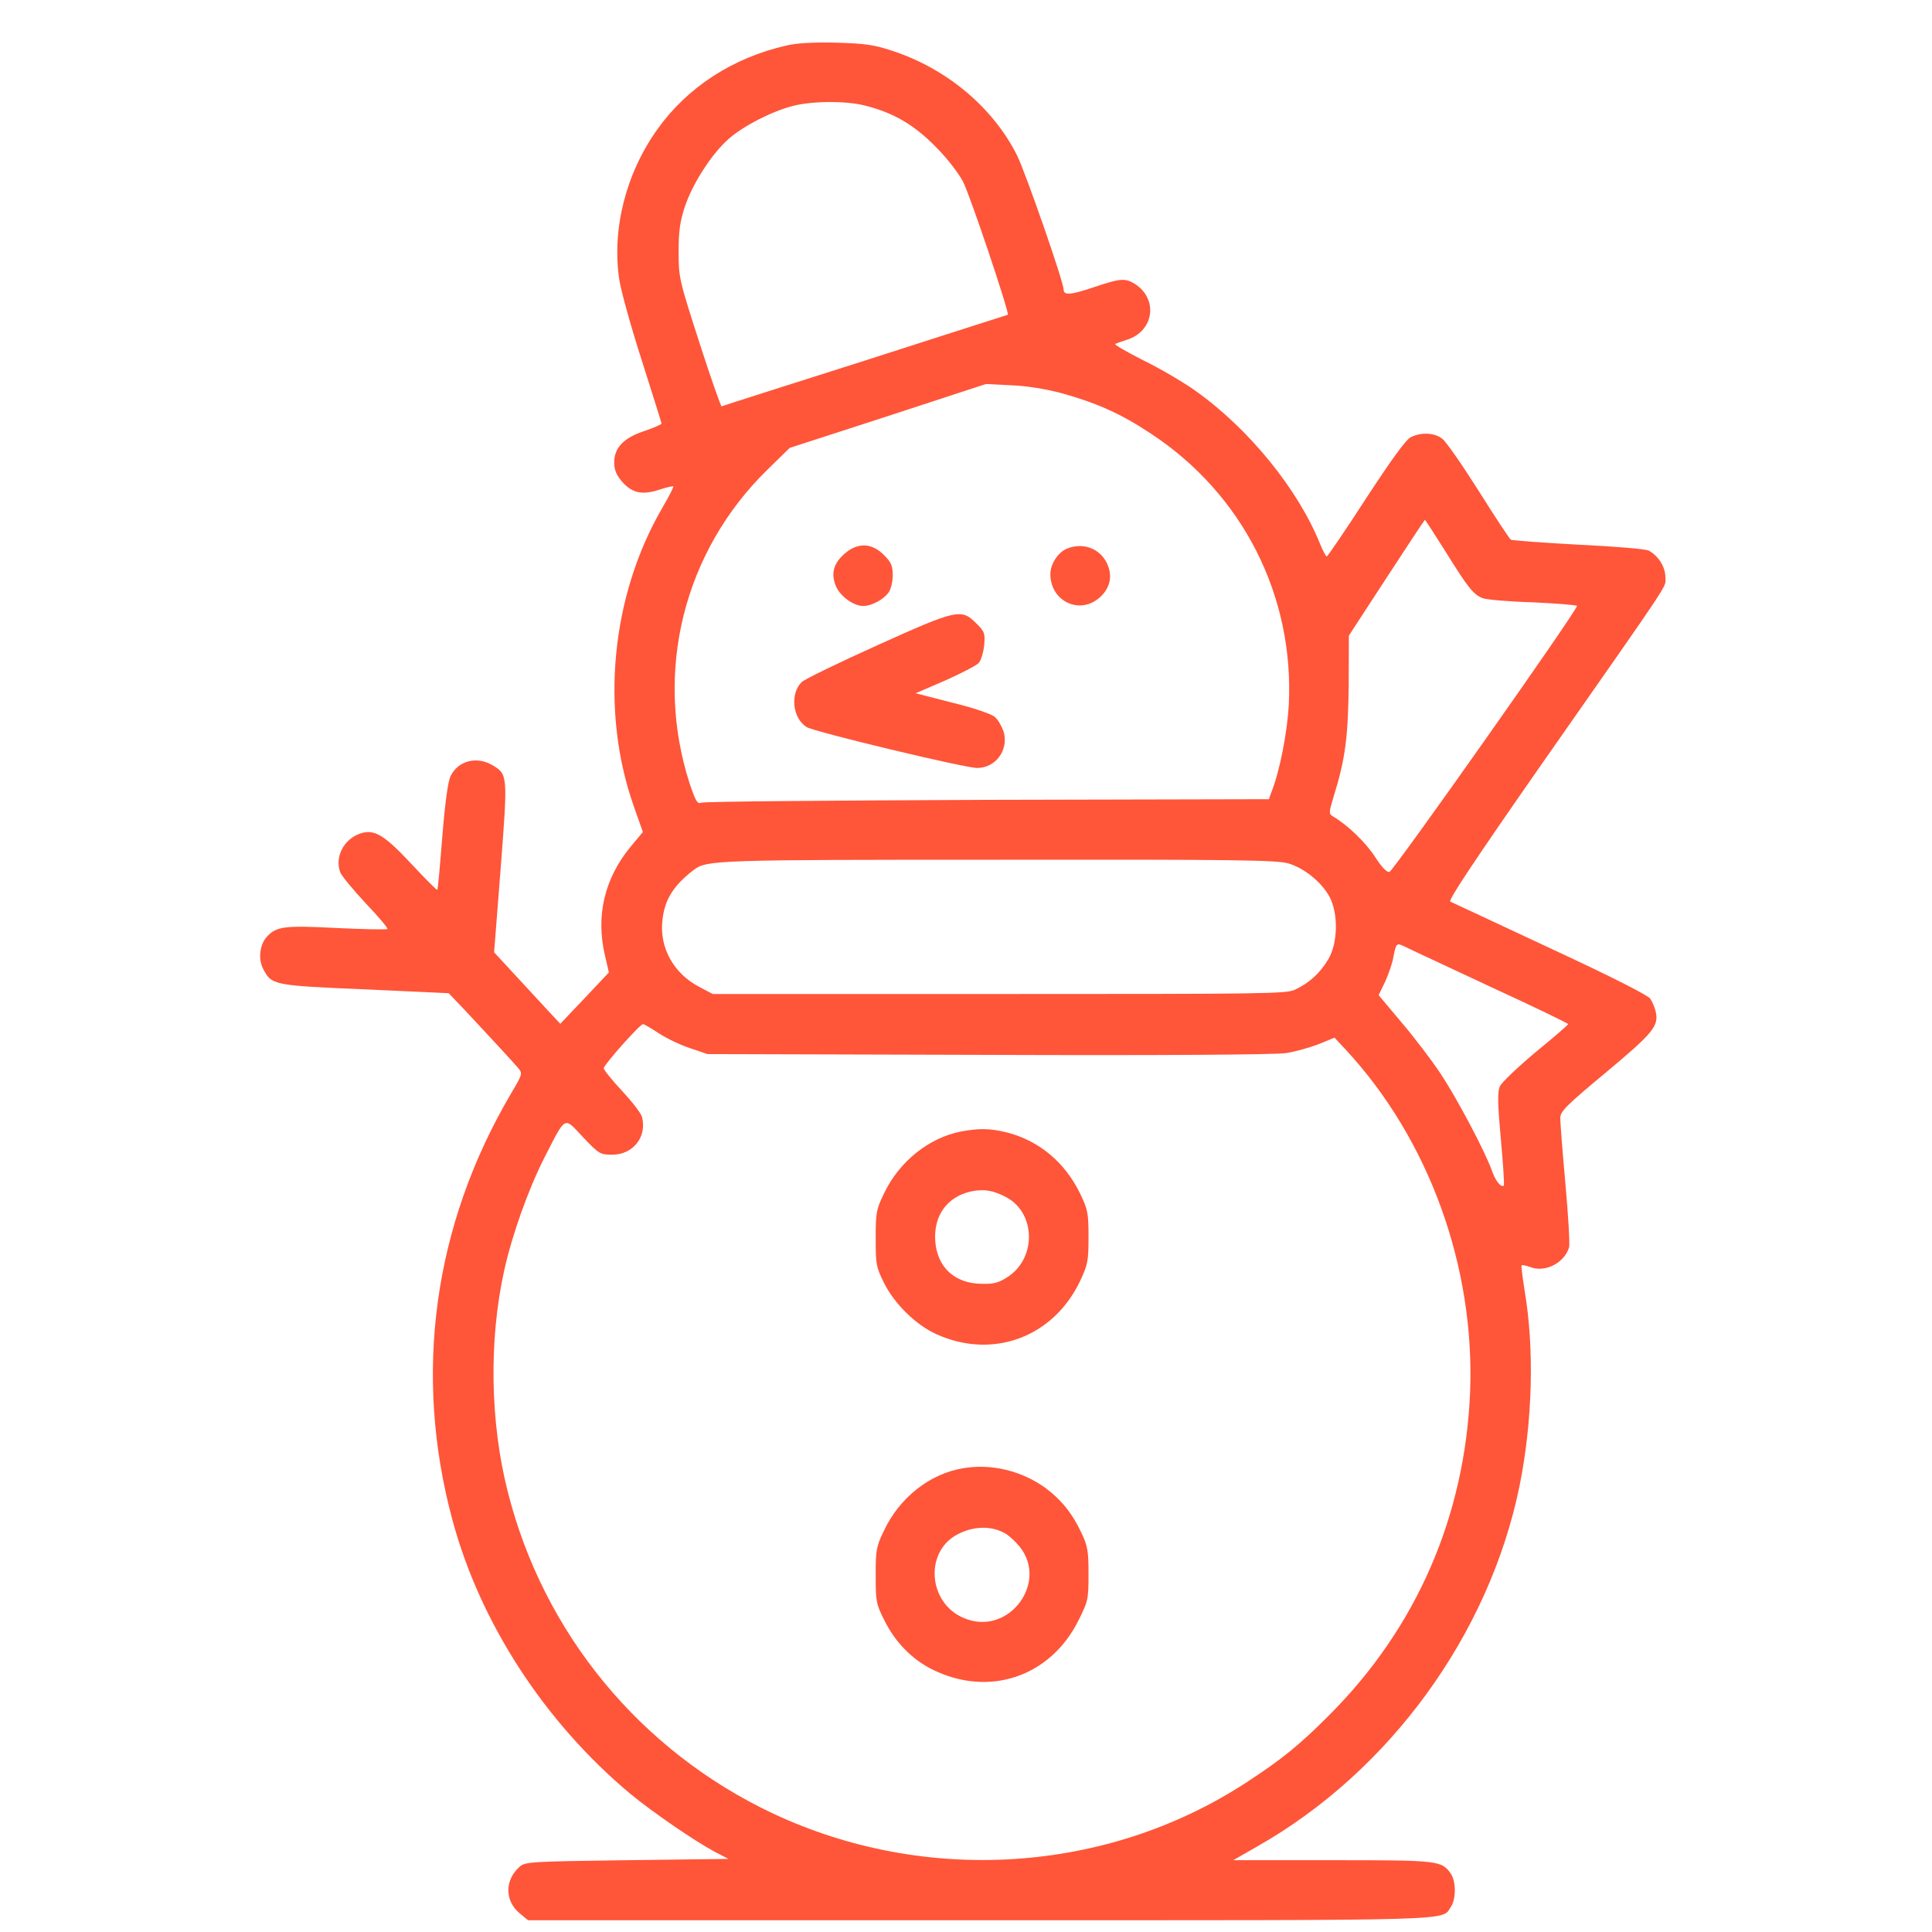 <svg width="12" height="12" viewBox="0 0 12 12" fill="none" xmlns="http://www.w3.org/2000/svg">
<path d="M4.884 0.283C4.553 0.358 4.27 0.541 4.084 0.802C3.888 1.075 3.8 1.422 3.846 1.734C3.857 1.807 3.921 2.037 3.988 2.244C4.053 2.451 4.109 2.625 4.109 2.631C4.109 2.636 4.061 2.657 4.003 2.677C3.874 2.719 3.815 2.781 3.815 2.872C3.815 2.919 3.828 2.949 3.864 2.992C3.927 3.063 3.988 3.076 4.094 3.042C4.14 3.027 4.179 3.018 4.182 3.021C4.185 3.024 4.156 3.083 4.115 3.152C3.795 3.701 3.727 4.412 3.936 5.006L3.993 5.168L3.921 5.254C3.754 5.454 3.699 5.689 3.758 5.937L3.782 6.04L3.632 6.199L3.48 6.359L3.399 6.272C3.355 6.225 3.262 6.124 3.193 6.049L3.069 5.915L3.11 5.39C3.154 4.814 3.154 4.811 3.061 4.754C2.961 4.694 2.844 4.725 2.798 4.822C2.782 4.856 2.764 4.989 2.747 5.199C2.733 5.376 2.72 5.525 2.716 5.527C2.713 5.53 2.641 5.458 2.558 5.369C2.388 5.186 2.325 5.149 2.241 5.176C2.135 5.21 2.077 5.324 2.114 5.42C2.124 5.442 2.194 5.528 2.272 5.611C2.351 5.694 2.411 5.765 2.406 5.77C2.401 5.775 2.259 5.772 2.091 5.764C1.763 5.747 1.716 5.754 1.656 5.82C1.613 5.869 1.603 5.957 1.634 6.017C1.687 6.119 1.695 6.121 2.266 6.145L2.787 6.169L2.889 6.276C3.035 6.432 3.182 6.591 3.217 6.632C3.247 6.668 3.247 6.669 3.173 6.794C2.692 7.612 2.565 8.536 2.811 9.444C2.984 10.084 3.384 10.697 3.913 11.14C4.052 11.255 4.313 11.434 4.438 11.501L4.525 11.546L3.895 11.554C3.293 11.562 3.262 11.564 3.227 11.595C3.134 11.678 3.134 11.807 3.229 11.885L3.28 11.927H6.085C9.129 11.927 8.95 11.932 9.012 11.843C9.044 11.796 9.044 11.686 9.012 11.639C8.955 11.556 8.938 11.554 8.276 11.554H7.66L7.81 11.468C8.633 11.001 9.25 10.15 9.438 9.23C9.519 8.828 9.531 8.378 9.47 8.018C9.457 7.933 9.447 7.862 9.451 7.859C9.454 7.856 9.478 7.86 9.505 7.87C9.598 7.906 9.717 7.844 9.746 7.747C9.751 7.729 9.741 7.55 9.723 7.352C9.705 7.154 9.691 6.971 9.691 6.945C9.691 6.903 9.727 6.867 9.975 6.661C10.268 6.416 10.306 6.372 10.283 6.281C10.278 6.259 10.264 6.223 10.25 6.203C10.236 6.182 10.011 6.067 9.629 5.89C9.299 5.736 9.02 5.605 9.008 5.6C8.994 5.592 9.157 5.347 9.554 4.777C10.41 3.553 10.344 3.654 10.344 3.586C10.344 3.521 10.301 3.453 10.241 3.42C10.221 3.41 10.035 3.394 9.803 3.383C9.581 3.371 9.392 3.357 9.384 3.352C9.376 3.347 9.286 3.211 9.185 3.05C9.083 2.889 8.982 2.743 8.959 2.726C8.912 2.687 8.826 2.683 8.762 2.716C8.731 2.732 8.641 2.857 8.484 3.097C8.356 3.295 8.246 3.456 8.241 3.456C8.235 3.456 8.217 3.422 8.199 3.378C8.063 3.04 7.757 2.662 7.422 2.425C7.347 2.372 7.202 2.287 7.099 2.237C6.998 2.185 6.919 2.141 6.927 2.136C6.934 2.133 6.968 2.12 7.001 2.11C7.166 2.057 7.195 1.861 7.053 1.766C6.989 1.726 6.963 1.727 6.794 1.784C6.648 1.833 6.606 1.836 6.606 1.797C6.606 1.75 6.369 1.069 6.317 0.965C6.167 0.666 5.878 0.424 5.537 0.314C5.429 0.278 5.369 0.27 5.194 0.265C5.052 0.262 4.949 0.267 4.884 0.283ZM5.374 0.656C5.548 0.7 5.674 0.773 5.806 0.906C5.88 0.979 5.95 1.07 5.981 1.127C6.025 1.211 6.271 1.945 6.26 1.955C6.257 1.956 5.858 2.083 5.374 2.239C4.889 2.393 4.487 2.521 4.482 2.524C4.478 2.526 4.415 2.349 4.344 2.128C4.218 1.737 4.215 1.724 4.215 1.565C4.215 1.437 4.223 1.377 4.254 1.283C4.303 1.137 4.424 0.95 4.53 0.859C4.62 0.781 4.797 0.69 4.925 0.658C5.044 0.627 5.254 0.625 5.374 0.656ZM6.586 2.44C6.81 2.502 6.96 2.568 7.148 2.693C7.719 3.068 8.039 3.701 8.005 4.378C7.995 4.551 7.949 4.79 7.897 4.92L7.881 4.964L6.129 4.968C5.166 4.972 4.367 4.978 4.353 4.986C4.332 4.996 4.319 4.972 4.283 4.865C4.06 4.173 4.246 3.423 4.77 2.914L4.905 2.782L5.516 2.584L6.124 2.385L6.279 2.393C6.374 2.396 6.493 2.416 6.586 2.44ZM8.981 3.43C9.119 3.652 9.152 3.694 9.211 3.716C9.232 3.724 9.372 3.737 9.519 3.741C9.668 3.748 9.792 3.758 9.795 3.763C9.805 3.78 8.654 5.411 8.63 5.416C8.613 5.42 8.579 5.382 8.54 5.321C8.483 5.233 8.367 5.121 8.279 5.071C8.253 5.054 8.253 5.048 8.284 4.946C8.356 4.715 8.373 4.579 8.377 4.258L8.378 3.948L8.612 3.589C8.741 3.391 8.848 3.229 8.85 3.229C8.853 3.229 8.912 3.32 8.981 3.43ZM8.003 5.363C8.101 5.392 8.21 5.48 8.259 5.572C8.313 5.676 8.31 5.856 8.251 5.957C8.2 6.043 8.132 6.106 8.044 6.147C7.99 6.173 7.851 6.174 6.206 6.174H4.427L4.344 6.13C4.185 6.048 4.096 5.887 4.114 5.72C4.127 5.588 4.182 5.501 4.309 5.403C4.391 5.342 4.442 5.34 6.208 5.34C7.675 5.338 7.934 5.342 8.003 5.363ZM9.253 6.127C9.521 6.25 9.74 6.356 9.74 6.361C9.74 6.366 9.648 6.445 9.537 6.536C9.425 6.63 9.327 6.723 9.315 6.749C9.301 6.784 9.302 6.857 9.322 7.075C9.336 7.229 9.345 7.359 9.34 7.364C9.325 7.378 9.289 7.336 9.268 7.275C9.225 7.153 9.052 6.827 8.95 6.672C8.893 6.586 8.782 6.44 8.703 6.348L8.563 6.181L8.604 6.096C8.625 6.049 8.648 5.983 8.654 5.947C8.671 5.858 8.674 5.854 8.724 5.879C8.749 5.892 8.987 6.002 9.253 6.127ZM4.092 6.418C4.138 6.448 4.226 6.491 4.285 6.51L4.394 6.547L6.141 6.552C7.19 6.556 7.928 6.551 7.987 6.541C8.042 6.533 8.134 6.507 8.189 6.486L8.289 6.445L8.357 6.518C8.876 7.077 9.162 7.867 9.131 8.649C9.098 9.42 8.799 10.108 8.259 10.65C8.07 10.84 7.961 10.928 7.737 11.074C6.872 11.637 5.747 11.708 4.801 11.264C3.978 10.876 3.376 10.146 3.154 9.266C3.044 8.836 3.036 8.326 3.131 7.894C3.18 7.672 3.28 7.391 3.379 7.195C3.518 6.924 3.5 6.934 3.622 7.064C3.72 7.167 3.728 7.172 3.802 7.172C3.932 7.172 4.019 7.062 3.988 6.939C3.983 6.916 3.926 6.843 3.864 6.776C3.8 6.708 3.75 6.645 3.75 6.635C3.75 6.614 3.975 6.361 3.994 6.361C4.001 6.361 4.045 6.387 4.092 6.418Z" fill="#FF5539"/>
<path d="M5.245 3.44C5.176 3.501 5.16 3.563 5.192 3.641C5.219 3.704 5.302 3.764 5.362 3.764C5.413 3.764 5.488 3.724 5.519 3.68C5.534 3.66 5.545 3.612 5.545 3.573C5.545 3.513 5.535 3.492 5.489 3.446C5.414 3.371 5.326 3.368 5.245 3.44Z" fill="#FF5539"/>
<path d="M6.629 3.407C6.573 3.428 6.524 3.503 6.524 3.565C6.524 3.738 6.712 3.824 6.836 3.706C6.898 3.647 6.911 3.573 6.875 3.498C6.831 3.406 6.727 3.368 6.629 3.407Z" fill="#FF5539"/>
<path d="M5.449 4.008C5.212 4.115 5.001 4.217 4.98 4.236C4.907 4.306 4.921 4.46 5.01 4.516C5.059 4.546 5.992 4.77 6.069 4.77C6.185 4.77 6.266 4.658 6.234 4.545C6.222 4.511 6.199 4.47 6.18 4.454C6.162 4.436 6.049 4.397 5.917 4.365L5.687 4.306L5.87 4.227C5.969 4.183 6.064 4.134 6.079 4.118C6.093 4.102 6.108 4.053 6.113 4.008C6.119 3.933 6.116 3.923 6.062 3.87C5.971 3.779 5.942 3.785 5.449 4.008Z" fill="#FF5539"/>
<path d="M5.969 7.028C5.769 7.067 5.586 7.214 5.491 7.412C5.442 7.513 5.439 7.534 5.439 7.692C5.439 7.852 5.442 7.87 5.491 7.969C5.556 8.099 5.689 8.229 5.814 8.286C6.165 8.446 6.542 8.307 6.709 7.956C6.756 7.856 6.761 7.833 6.761 7.684C6.761 7.536 6.756 7.511 6.71 7.416C6.616 7.221 6.456 7.086 6.255 7.034C6.149 7.008 6.082 7.007 5.969 7.028ZM6.253 7.438C6.433 7.536 6.438 7.813 6.261 7.93C6.206 7.966 6.175 7.976 6.102 7.974C5.932 7.974 5.821 7.873 5.809 7.709C5.798 7.552 5.881 7.435 6.028 7.401C6.108 7.383 6.172 7.393 6.253 7.438Z" fill="#FF5539"/>
<path d="M5.979 9.12C5.773 9.155 5.587 9.303 5.491 9.506C5.442 9.607 5.439 9.628 5.439 9.785C5.439 9.946 5.442 9.964 5.493 10.064C5.558 10.197 5.664 10.306 5.788 10.368C6.141 10.545 6.524 10.416 6.699 10.064C6.758 9.946 6.761 9.934 6.761 9.779C6.761 9.634 6.756 9.603 6.717 9.521C6.66 9.399 6.591 9.315 6.495 9.243C6.345 9.134 6.154 9.089 5.979 9.12ZM6.239 9.522C6.257 9.53 6.291 9.56 6.315 9.586C6.531 9.811 6.268 10.175 5.982 10.048C5.772 9.957 5.742 9.657 5.93 9.54C6.03 9.48 6.149 9.472 6.239 9.522Z" fill="#FF5539"/>
</svg>

